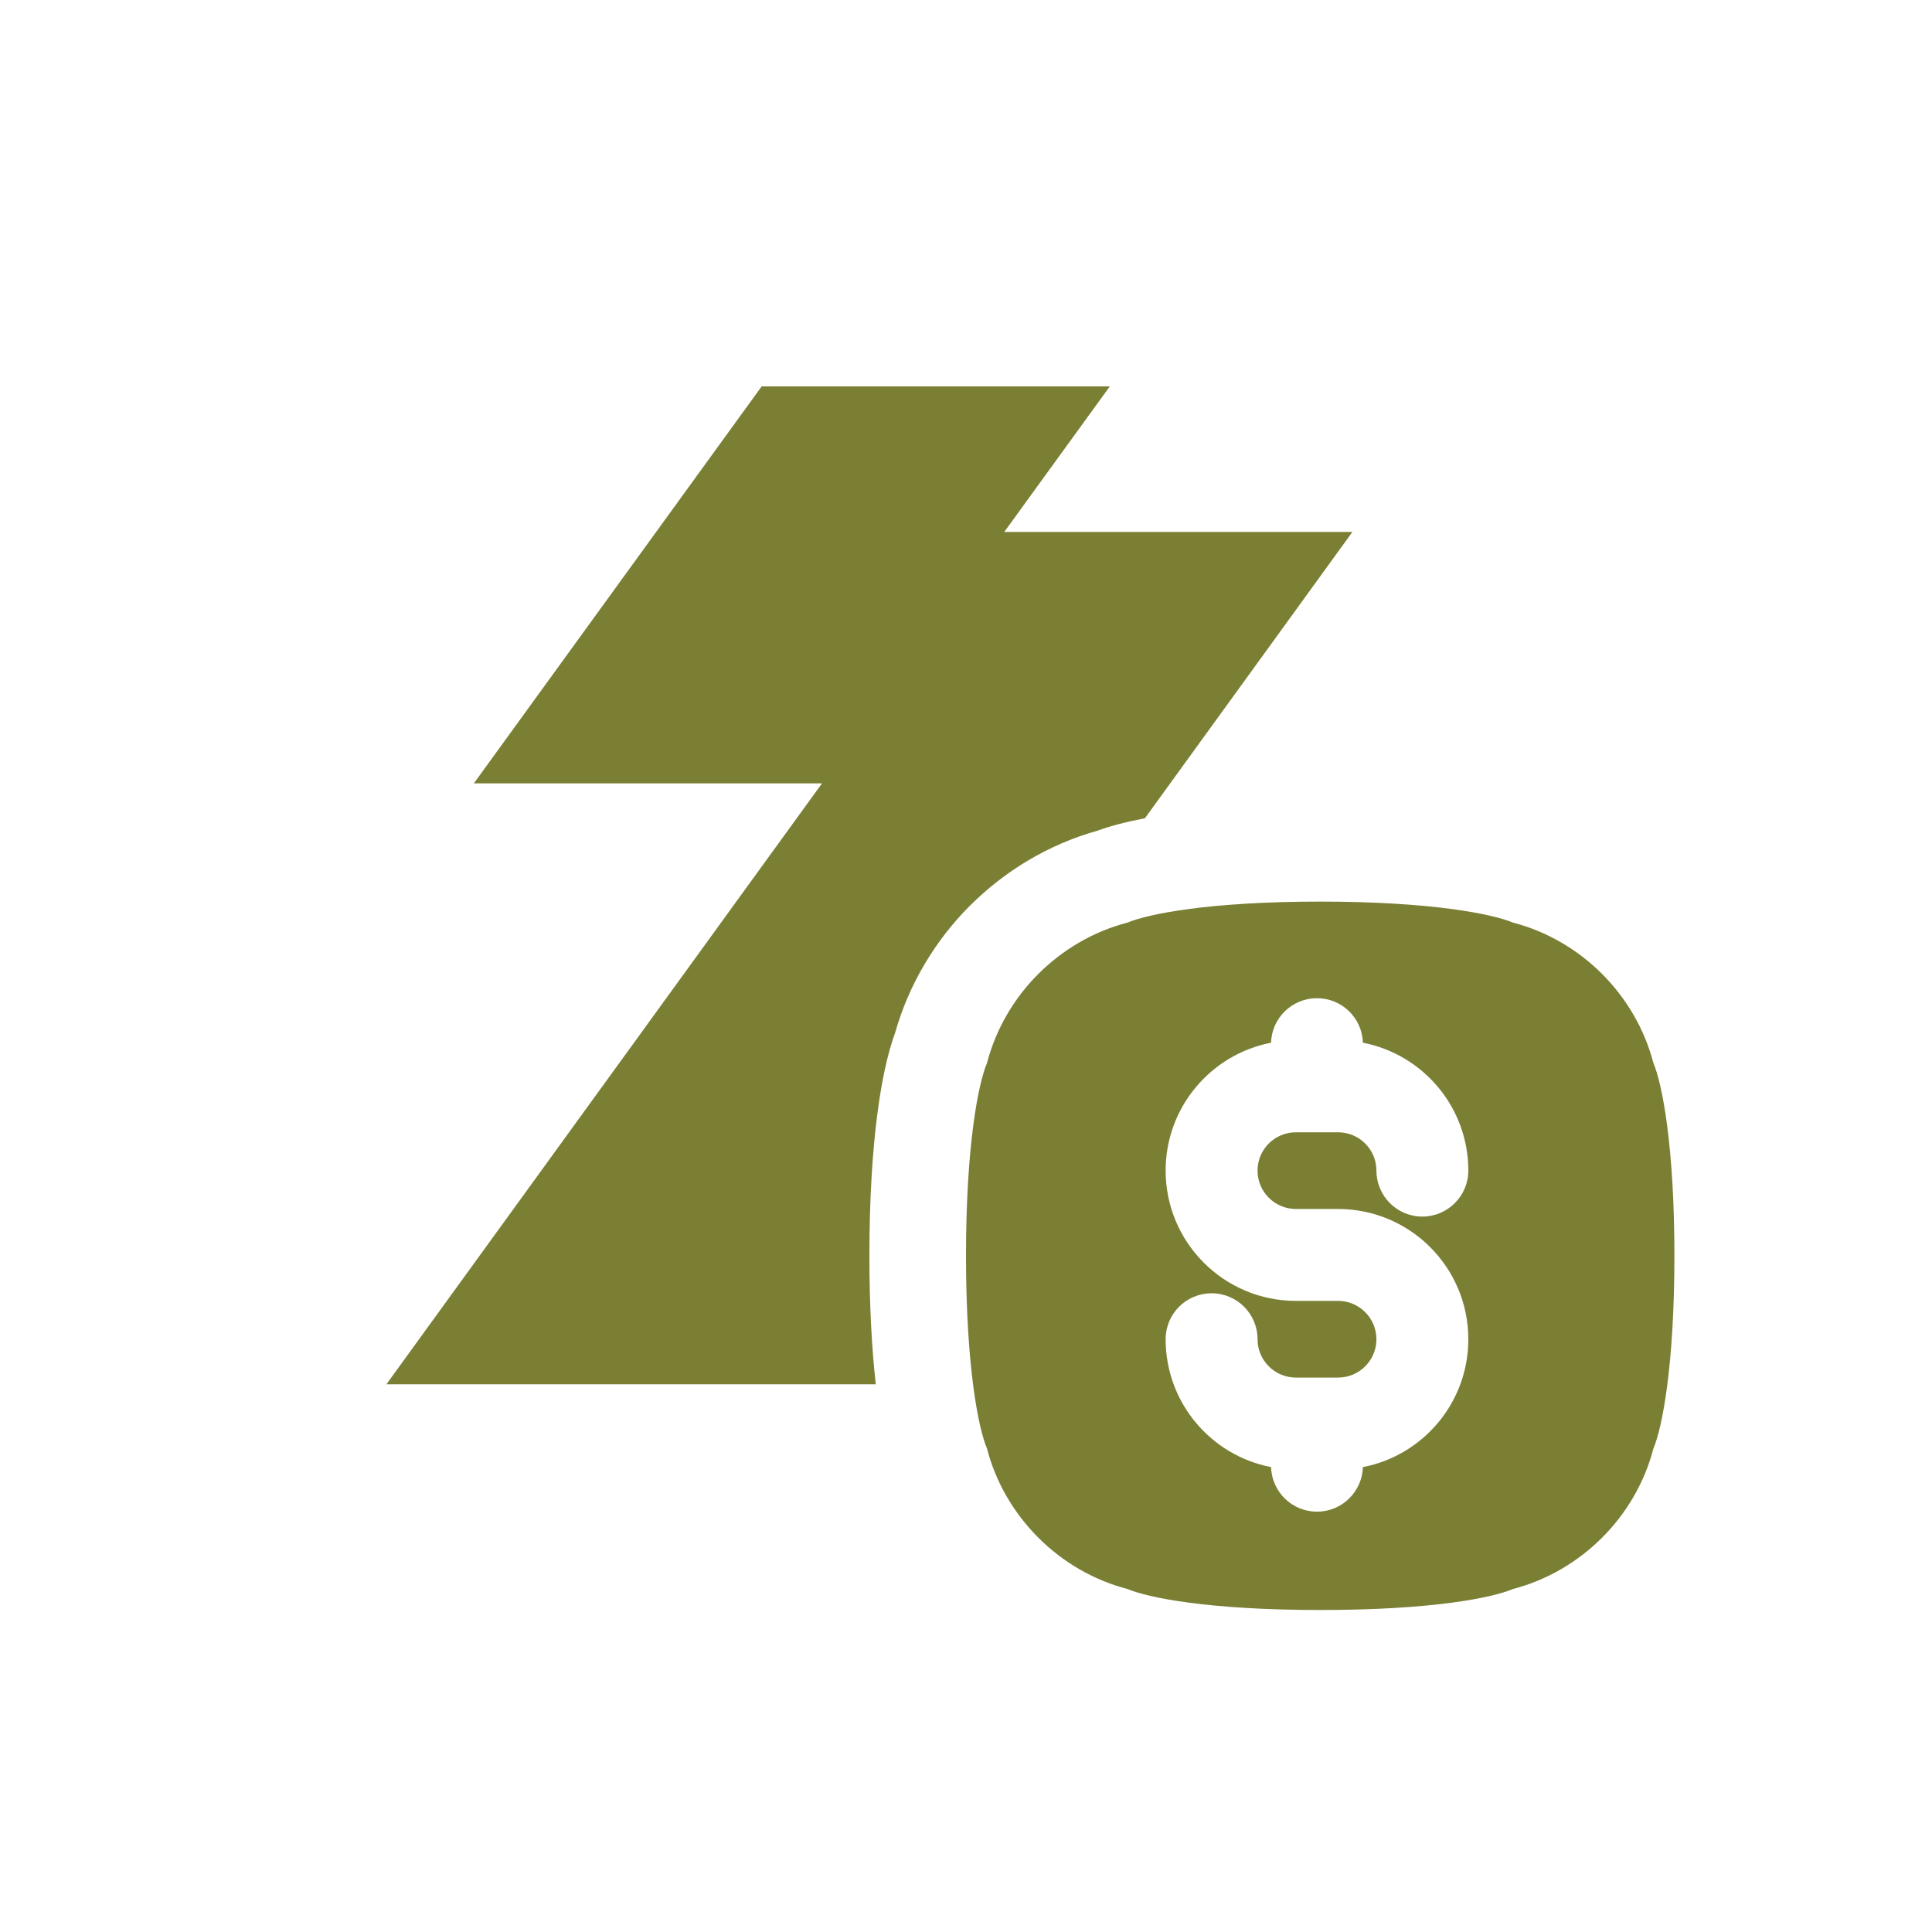 <svg width="30" height="30" viewBox="0 0 30 30" fill="none" xmlns="http://www.w3.org/2000/svg">
<path fill-rule="evenodd" clip-rule="evenodd" d="M13.5 19.5C13.5 20.296 13.539 20.959 13.599 21.495H6L12.764 12.164H7.358L11.827 6H17.233L15.594 8.26H21L17.778 12.706C17.484 12.762 17.238 12.827 17.041 12.899C16.279 13.113 15.602 13.524 15.064 14.061L15.062 14.062C14.524 14.601 14.114 15.279 13.899 16.038C13.775 16.377 13.687 16.814 13.624 17.292C13.55 17.861 13.5 18.594 13.5 19.5ZM24.877 15.123C24.498 14.744 24.02 14.463 23.493 14.326C23.171 14.191 22.218 14 20.5 14C18.782 14 17.83 14.191 17.507 14.326C16.98 14.463 16.503 14.744 16.123 15.123C15.744 15.502 15.463 15.98 15.326 16.507C15.189 16.83 15 17.795 15 19.5C15 21.205 15.189 22.17 15.326 22.493C15.462 23.02 15.744 23.497 16.123 23.877C16.502 24.256 16.98 24.537 17.507 24.674C17.83 24.809 18.762 25 20.5 25C22.238 25 23.17 24.811 23.493 24.674C24.02 24.537 24.497 24.256 24.877 23.877C25.256 23.498 25.537 23.02 25.674 22.493C25.811 22.171 26 21.202 26 19.5C26 17.798 25.811 16.83 25.674 16.507C25.537 15.98 25.256 15.503 24.877 15.123ZM22.8 18.177C22.8 17.192 22.096 16.372 21.163 16.191C21.151 15.807 20.837 15.5 20.45 15.5C20.063 15.5 19.748 15.807 19.737 16.191C18.804 16.372 18.1 17.192 18.1 18.177C18.1 19.294 19.006 20.2 20.123 20.2H20.777C21.106 20.2 21.373 20.467 21.373 20.796C21.373 21.124 21.106 21.391 20.777 21.391H20.123C19.794 21.391 19.527 21.124 19.527 20.796C19.527 20.401 19.208 20.082 18.814 20.082C18.419 20.082 18.1 20.401 18.1 20.796C18.1 21.781 18.804 22.601 19.737 22.781C19.748 23.165 20.063 23.473 20.45 23.473C20.837 23.473 21.151 23.165 21.163 22.781C22.096 22.601 22.8 21.781 22.8 20.796C22.8 19.678 21.894 18.773 20.777 18.773H20.123C19.794 18.773 19.527 18.506 19.527 18.177C19.527 17.848 19.794 17.582 20.123 17.582H20.777C21.106 17.582 21.373 17.848 21.373 18.177C21.373 18.571 21.692 18.891 22.086 18.891C22.48 18.891 22.8 18.571 22.8 18.177Z" fill="#7A7F34"/>
</svg>
